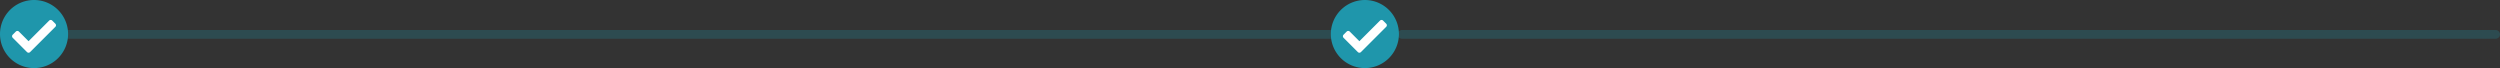 <svg xmlns="http://www.w3.org/2000/svg" width="1001.25" height="27.268" viewBox="0 0 1001.25 27.268">
  <rect x="0" y="0" width="1001.25" height="27.268" fill="#333333" stroke="none"/>
  <g id="Grupo_6603" data-name="Grupo 6603" transform="translate(-184 -907.732)">
    <line id="Línea_36" data-name="Línea 36" x2="507" transform="translate(210.5 921.5)" fill="none" stroke="#1f96ab" stroke-linecap="round" stroke-width="3.5" opacity="0.247"/>
    <line id="Línea_37" data-name="Línea 37" x2="438" transform="translate(745.5 921.5)" fill="none" stroke="#1f96ab" stroke-linecap="round" stroke-width="3.5" opacity="0.247"/>
    <g id="Grupo_6601" data-name="Grupo 6601">
      <ellipse id="Elipse_20" data-name="Elipse 20" cx="12" cy="11.5" rx="12" ry="11.5" transform="translate(186 910)" fill="#fff"/>
      <path id="Icon_awesome-check-circle" data-name="Icon awesome-check-circle" d="M27.83,14.2A13.634,13.634,0,1,1,14.2.563,13.634,13.634,0,0,1,27.83,14.2ZM12.619,21.415,22.735,11.3a.88.88,0,0,0,0-1.244L21.491,8.812a.88.88,0,0,0-1.244,0L12,17.061,8.146,13.21a.88.88,0,0,0-1.244,0L5.658,14.454a.88.88,0,0,0,0,1.244l5.717,5.717a.88.88,0,0,0,1.244,0Z" transform="translate(183.438 907.17)" fill="#1f96ab"/>
    </g>
    <g id="Grupo_6602" data-name="Grupo 6602" transform="translate(533)">
      <ellipse id="Elipse_20-2" data-name="Elipse 20" cx="12" cy="11.5" rx="12" ry="11.5" transform="translate(186 910)" fill="#fff"/>
      <path id="Icon_awesome-check-circle-2" data-name="Icon awesome-check-circle" d="M27.83,14.2A13.634,13.634,0,1,1,14.2.563,13.634,13.634,0,0,1,27.83,14.2ZM12.619,21.415,22.735,11.3a.88.88,0,0,0,0-1.244L21.491,8.812a.88.88,0,0,0-1.244,0L12,17.061,8.146,13.21a.88.88,0,0,0-1.244,0L5.658,14.454a.88.88,0,0,0,0,1.244l5.717,5.717a.88.88,0,0,0,1.244,0Z" transform="translate(183.438 907.17)" fill="#1f96ab"/>
    </g>
  </g>
</svg>
